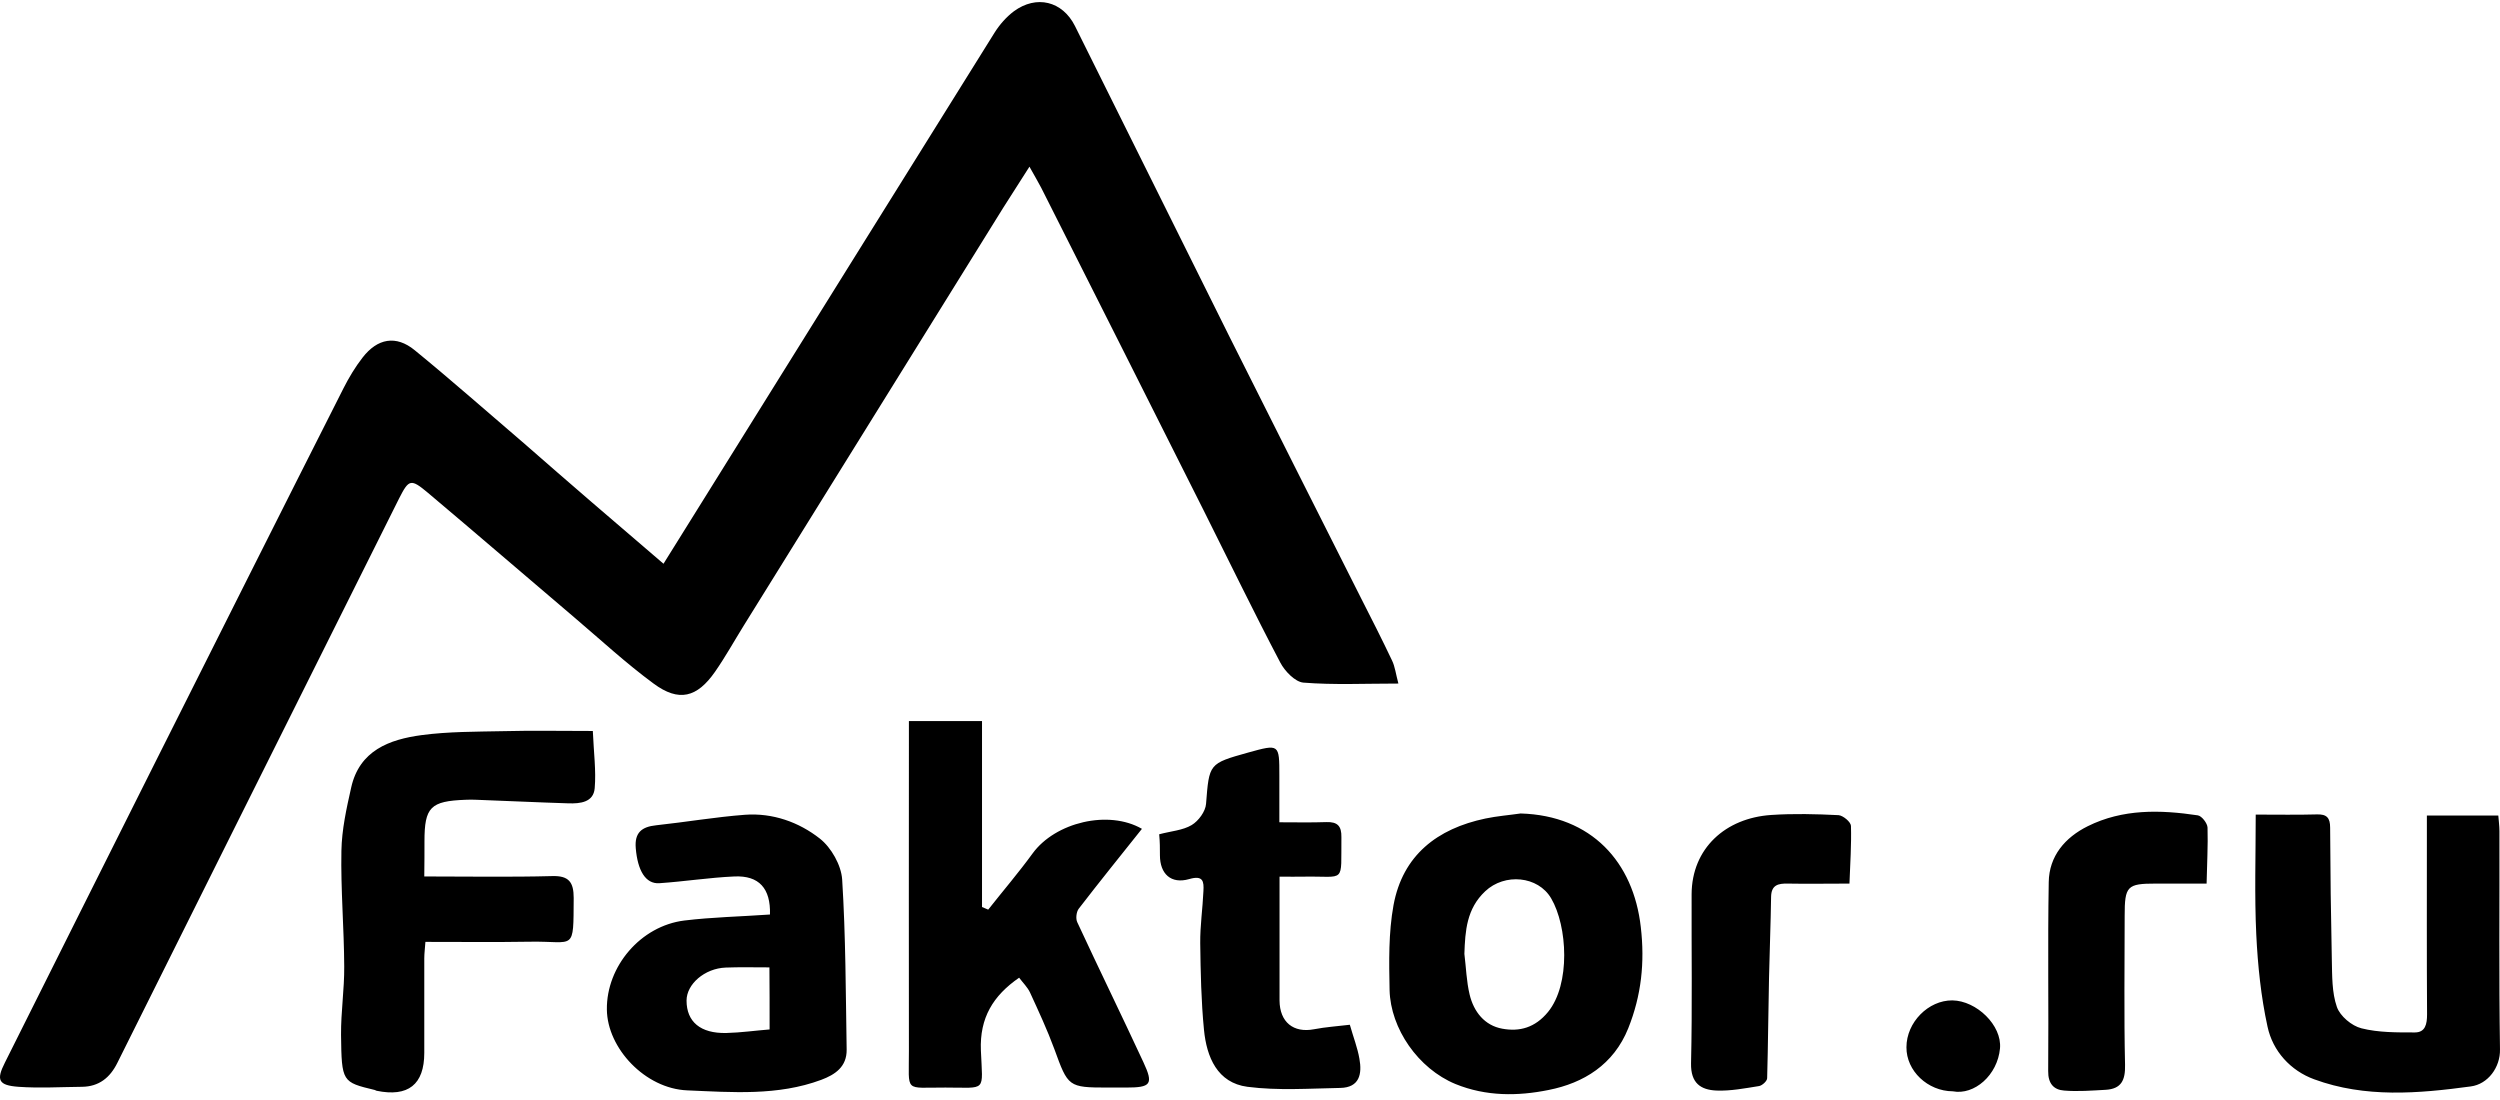 <svg width="216" height="95" viewBox="0 0 216 95" fill="none" xmlns="http://www.w3.org/2000/svg">
<path d="M57.326 48.708C58.687 46.522 59.869 44.626 61.052 42.731C69.345 29.433 77.622 16.118 85.931 2.82C86.369 2.124 86.952 1.459 87.6 0.974C89.543 -0.452 91.795 0.083 92.88 2.253C97.335 11.178 101.757 20.135 106.211 29.06C109.969 36.576 113.775 44.092 117.549 51.592C118.473 53.406 119.396 55.22 120.271 57.066C120.53 57.601 120.595 58.216 120.821 59.059C117.906 59.059 115.249 59.188 112.609 58.978C111.896 58.913 111.005 57.99 110.617 57.245C108.333 52.904 106.195 48.481 103.992 44.092C99.327 34.794 94.646 25.513 89.965 16.232C89.705 15.73 89.414 15.244 88.944 14.401C88.07 15.762 87.357 16.88 86.66 17.981C79.193 30 71.726 42.035 64.259 54.053C63.433 55.382 62.671 56.759 61.781 58.038C60.225 60.273 58.654 60.678 56.468 59.059C54.07 57.293 51.884 55.268 49.616 53.341C45.405 49.761 41.209 46.149 36.982 42.586C35.492 41.338 35.33 41.403 34.487 43.055C29.725 52.58 24.979 62.104 20.217 71.628C16.848 78.366 13.495 85.088 10.142 91.827C9.51 93.106 8.555 93.884 7.081 93.9C5.25 93.916 3.404 94.03 1.59 93.9C-0.143 93.77 -0.338 93.317 0.423 91.811C4.813 83.031 9.203 74.252 13.608 65.473C18.954 54.831 24.299 44.173 29.677 33.547C30.146 32.624 30.697 31.701 31.329 30.891C32.608 29.239 34.212 28.931 35.832 30.259C39.023 32.867 42.116 35.604 45.243 38.277C49.146 41.695 53.099 45.096 57.326 48.708ZM89.219 73.734C88.005 75.402 86.66 76.973 85.381 78.593C85.203 78.512 85.024 78.447 84.846 78.366C84.846 73.005 84.846 67.644 84.846 62.298C82.611 62.298 80.651 62.298 78.529 62.298C78.529 62.995 78.529 63.61 78.529 64.226C78.529 73.086 78.513 81.93 78.529 90.79C78.545 94.467 78.059 93.949 81.688 93.965C85.3 93.965 84.895 94.418 84.749 90.758C84.635 87.939 85.802 86.028 88.053 84.473C88.393 84.926 88.782 85.299 88.993 85.752C89.738 87.372 90.483 88.976 91.098 90.644C92.281 93.9 92.297 93.965 95.715 93.965C96.233 93.965 96.768 93.965 97.286 93.965C99.44 93.965 99.683 93.689 98.792 91.778C96.913 87.729 94.954 83.728 93.075 79.678C92.929 79.371 92.994 78.787 93.204 78.512C94.986 76.196 96.832 73.912 98.663 71.612C95.78 69.944 91.179 71.045 89.219 73.734ZM36.674 72.697C36.674 69.733 37.192 69.215 40.221 69.101C40.529 69.085 40.853 69.085 41.161 69.101C43.817 69.198 46.457 69.328 49.114 69.409C50.118 69.441 51.284 69.328 51.382 68.097C51.511 66.591 51.301 65.052 51.22 63.157C48.417 63.157 45.923 63.108 43.445 63.173C41.112 63.221 38.747 63.205 36.431 63.513C33.645 63.886 31.053 64.841 30.341 68.048C29.936 69.846 29.531 71.677 29.498 73.507C29.434 76.844 29.725 80.164 29.741 83.501C29.758 85.477 29.45 87.437 29.466 89.413C29.515 93.495 29.563 93.495 32.382 94.175C32.43 94.192 32.479 94.224 32.527 94.24C35.265 94.807 36.658 93.706 36.658 90.968C36.658 88.247 36.658 85.526 36.658 82.805C36.658 82.351 36.723 81.914 36.755 81.379C39.865 81.379 42.845 81.412 45.826 81.363C49.697 81.298 49.535 82.286 49.567 77.589C49.567 76.228 49.163 75.645 47.688 75.694C44.093 75.791 40.48 75.726 36.658 75.726C36.674 74.576 36.674 73.637 36.674 72.697ZM59.124 79.533C55.35 80.002 52.386 83.501 52.434 87.227C52.467 90.563 55.739 94.062 59.383 94.208C63.255 94.37 67.191 94.694 70.948 93.301C72.163 92.847 73.168 92.167 73.151 90.693C73.07 85.785 73.07 80.877 72.763 75.985C72.682 74.754 71.823 73.232 70.835 72.454C69.021 71.029 66.753 70.219 64.356 70.397C61.797 70.591 59.254 71.029 56.694 71.304C55.447 71.434 54.816 71.936 54.929 73.28C55.091 75.208 55.771 76.39 56.97 76.309C59.124 76.163 61.278 75.823 63.449 75.726C65.587 75.629 66.591 76.763 66.526 79.014C63.983 79.192 61.538 79.241 59.124 79.533ZM66.494 88.944C65.263 89.041 64.016 89.219 62.752 89.251C60.517 89.3 59.318 88.279 59.318 86.449C59.318 85.024 60.89 83.663 62.704 83.598C63.902 83.55 65.101 83.582 66.478 83.582C66.494 85.396 66.494 87.048 66.494 88.944ZM128.337 70.721C124.174 71.596 121.194 73.896 120.4 78.204C119.963 80.602 120.011 83.096 120.06 85.542C120.141 88.879 122.538 92.329 125.745 93.657C128.402 94.742 131.155 94.71 133.796 94.175C136.825 93.576 139.416 91.989 140.68 88.846C141.814 86.012 142.121 83.161 141.765 80.1C141.133 74.479 137.505 70.462 131.382 70.284C130.378 70.43 129.341 70.51 128.337 70.721ZM128.321 77.006C130.005 75.418 132.889 75.677 134.022 77.621C135.432 80.019 135.707 85.04 133.747 87.437C132.629 88.798 131.285 89.154 129.795 88.879C128.272 88.603 127.333 87.421 126.976 85.931C126.701 84.781 126.669 83.582 126.523 82.416C126.588 80.424 126.717 78.512 128.321 77.006ZM194.942 80.747C195.072 83.42 195.347 86.109 195.914 88.701C196.368 90.822 197.906 92.507 199.947 93.252C204.353 94.872 208.937 94.483 213.472 93.868C214.963 93.673 216.032 92.215 215.999 90.66C215.902 84.376 215.967 78.091 215.951 71.806C215.951 71.353 215.886 70.899 215.854 70.462C213.748 70.462 211.788 70.462 209.682 70.462C209.682 71.126 209.682 71.677 209.682 72.244C209.682 77.378 209.666 82.513 209.698 87.648C209.698 88.474 209.553 89.203 208.646 89.203C207.107 89.203 205.503 89.219 204.029 88.846C203.187 88.636 202.183 87.793 201.907 87C201.47 85.752 201.502 84.311 201.47 82.95C201.389 79.144 201.34 75.321 201.324 71.515C201.324 70.656 201.033 70.332 200.158 70.365C198.49 70.413 196.821 70.381 194.894 70.381C194.894 73.961 194.78 77.362 194.942 80.747ZM100.218 73.896C100.218 75.499 101.173 76.406 102.745 75.953C103.959 75.597 104.024 76.163 103.976 76.99C103.911 78.496 103.684 79.986 103.7 81.493C103.733 83.987 103.781 86.498 104.024 88.976C104.251 91.325 105.174 93.56 107.782 93.9C110.422 94.24 113.127 94.046 115.8 93.997C117.468 93.965 117.695 92.782 117.452 91.47C117.29 90.531 116.934 89.624 116.626 88.539C115.557 88.668 114.537 88.733 113.532 88.927C111.751 89.267 110.568 88.312 110.552 86.449C110.552 84.295 110.552 82.157 110.552 80.002C110.552 78.609 110.552 77.216 110.552 75.742C111.427 75.742 112.042 75.758 112.658 75.742C116.318 75.677 115.849 76.423 115.897 72.325C115.913 71.385 115.573 70.996 114.601 71.029C113.273 71.077 111.929 71.045 110.536 71.045C110.536 69.522 110.536 68.259 110.536 67.012C110.536 64.274 110.536 64.274 107.847 65.019C104.429 65.975 104.478 65.975 104.202 69.458C104.154 70.106 103.555 70.932 102.955 71.288C102.194 71.742 101.19 71.806 100.153 72.082C100.218 72.746 100.218 73.313 100.218 73.896ZM159.923 71.353C159.906 71.013 159.242 70.462 158.854 70.43C156.91 70.332 154.966 70.284 153.039 70.413C149.086 70.672 146.171 73.296 146.155 77.265C146.138 82.14 146.219 87.016 146.106 91.875C146.074 93.592 146.948 94.159 148.293 94.224C149.524 94.273 150.755 94.03 151.986 93.835C152.261 93.787 152.682 93.398 152.682 93.155C152.763 90.255 152.779 87.372 152.844 84.473C152.893 82.14 152.99 79.824 153.022 77.492C153.039 76.455 153.638 76.325 154.464 76.342C156.132 76.374 157.801 76.342 159.793 76.342C159.858 74.609 159.971 72.972 159.923 71.353ZM190.731 71.499C190.715 71.126 190.229 70.494 189.889 70.446C186.649 69.96 183.409 69.879 180.38 71.385C178.421 72.357 177.044 73.961 177.011 76.212C176.914 81.654 177.011 87.097 176.963 92.539C176.947 93.625 177.449 94.159 178.34 94.224C179.522 94.321 180.737 94.224 181.935 94.159C183.28 94.078 183.636 93.333 183.604 92.005C183.507 87.713 183.571 83.42 183.571 79.128C183.571 76.552 183.782 76.342 186.26 76.342C187.621 76.342 188.965 76.342 190.65 76.342C190.682 74.657 190.779 73.07 190.731 71.499ZM172.8 90.579C172.978 88.587 170.775 86.465 168.686 86.433C166.612 86.417 164.717 88.328 164.717 90.482C164.701 92.523 166.548 94.273 168.718 94.289C170.581 94.645 172.589 92.896 172.8 90.579Z" fill="black"/>
</svg>
